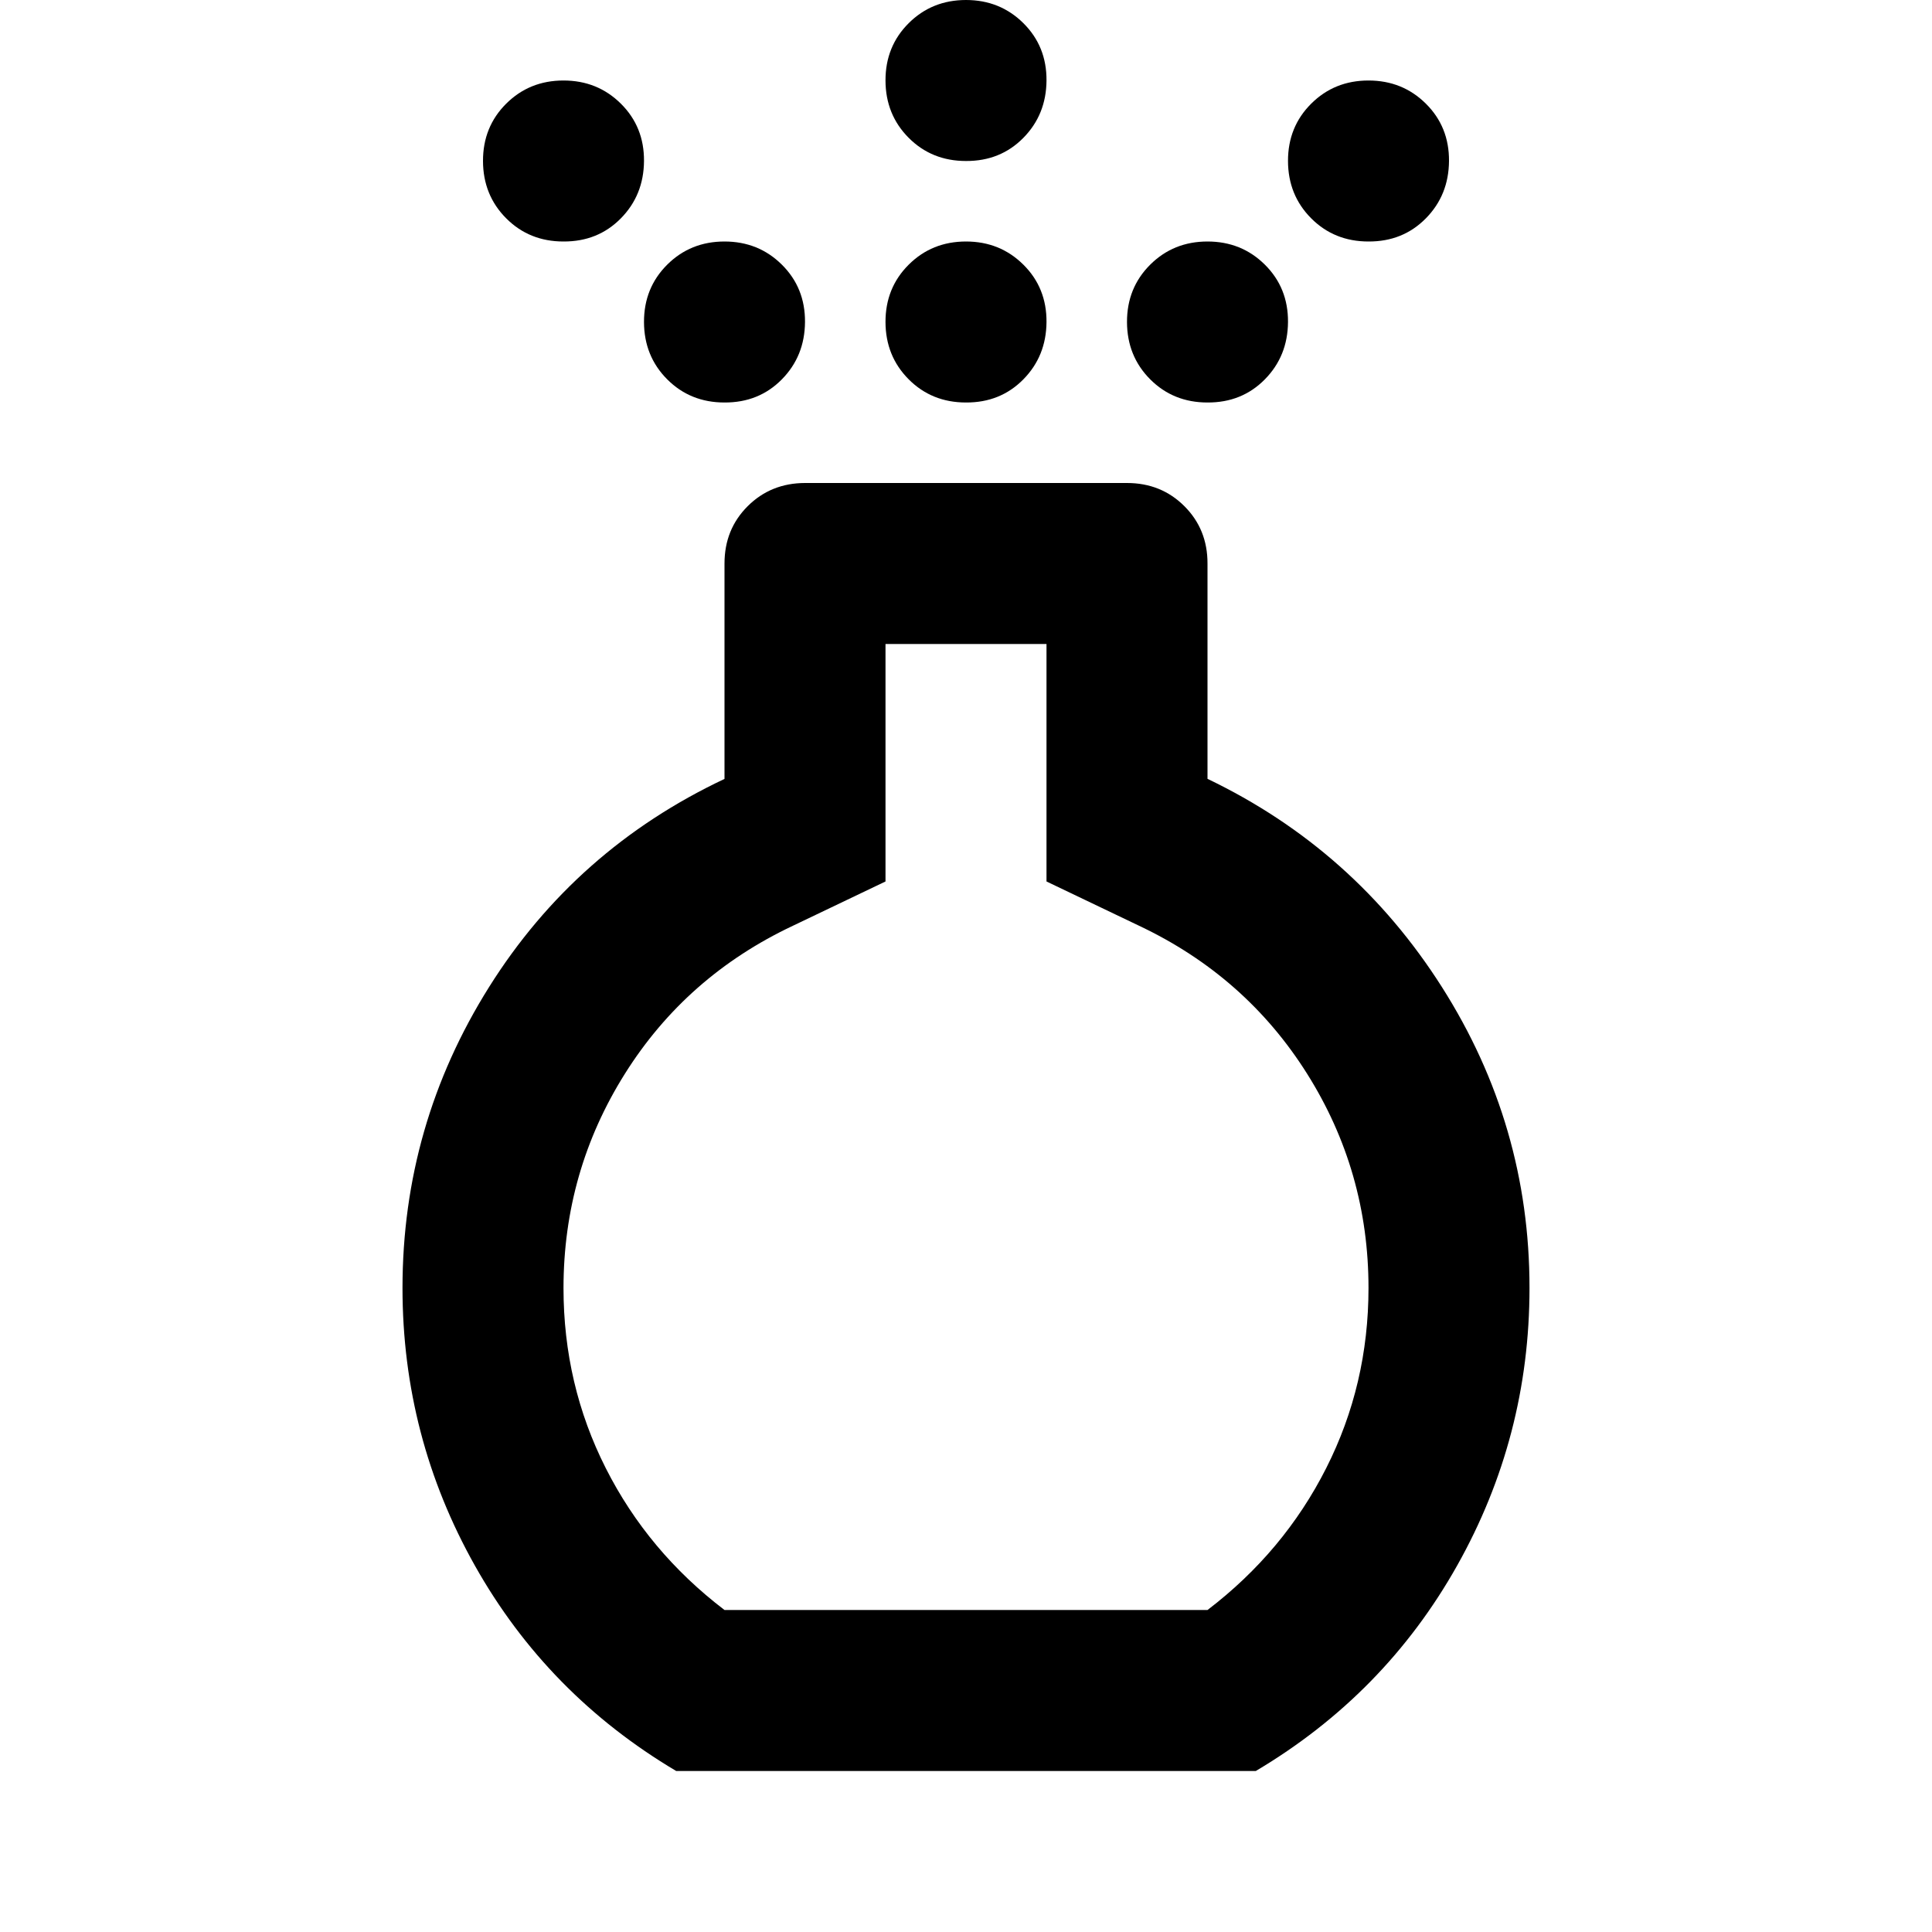 <svg xmlns="http://www.w3.org/2000/svg" xmlns:xlink="http://www.w3.org/1999/xlink" width="24" height="24" viewBox="0 0 24 24"><path fill="currentColor" d="M12 5q-.425 0-.712-.288T11 4t.288-.712T12 3t.713.288T13 4t-.288.713T12 5m0-3q-.425 0-.712-.288T11 1t.288-.712T12 0t.713.288T13 1t-.288.713T12 2M8.4 22q-1.6-.95-2.5-2.55T5 16q0-2.025 1.075-3.738T9 9.676V7q0-.425.288-.712T10 6h4q.425 0 .713.288T15 7v2.675q1.825.875 2.913 2.588T19 16q0 1.85-.9 3.45T15.6 22zm.6-2h6q.95-.725 1.475-1.763T17 16q0-1.45-.763-2.662T14.15 11.5L13 10.95V8h-2v2.95l-1.15.55q-1.325.625-2.087 1.838T7 16q0 1.2.525 2.238T9 20M7 3q-.425 0-.712-.288T6 2t.288-.712T7 1t.713.288T8 2t-.288.713T7 3m10 0q-.425 0-.712-.288T16 2t.288-.712T17 1t.713.288T18 2t-.288.713T17 3M9 5q-.425 0-.712-.288T8 4t.288-.712T9 3t.713.288T10 4t-.288.713T9 5m6 0q-.425 0-.712-.288T14 4t.288-.712T15 3t.713.288T16 4t-.288.713T15 5m-3 11"/></svg>